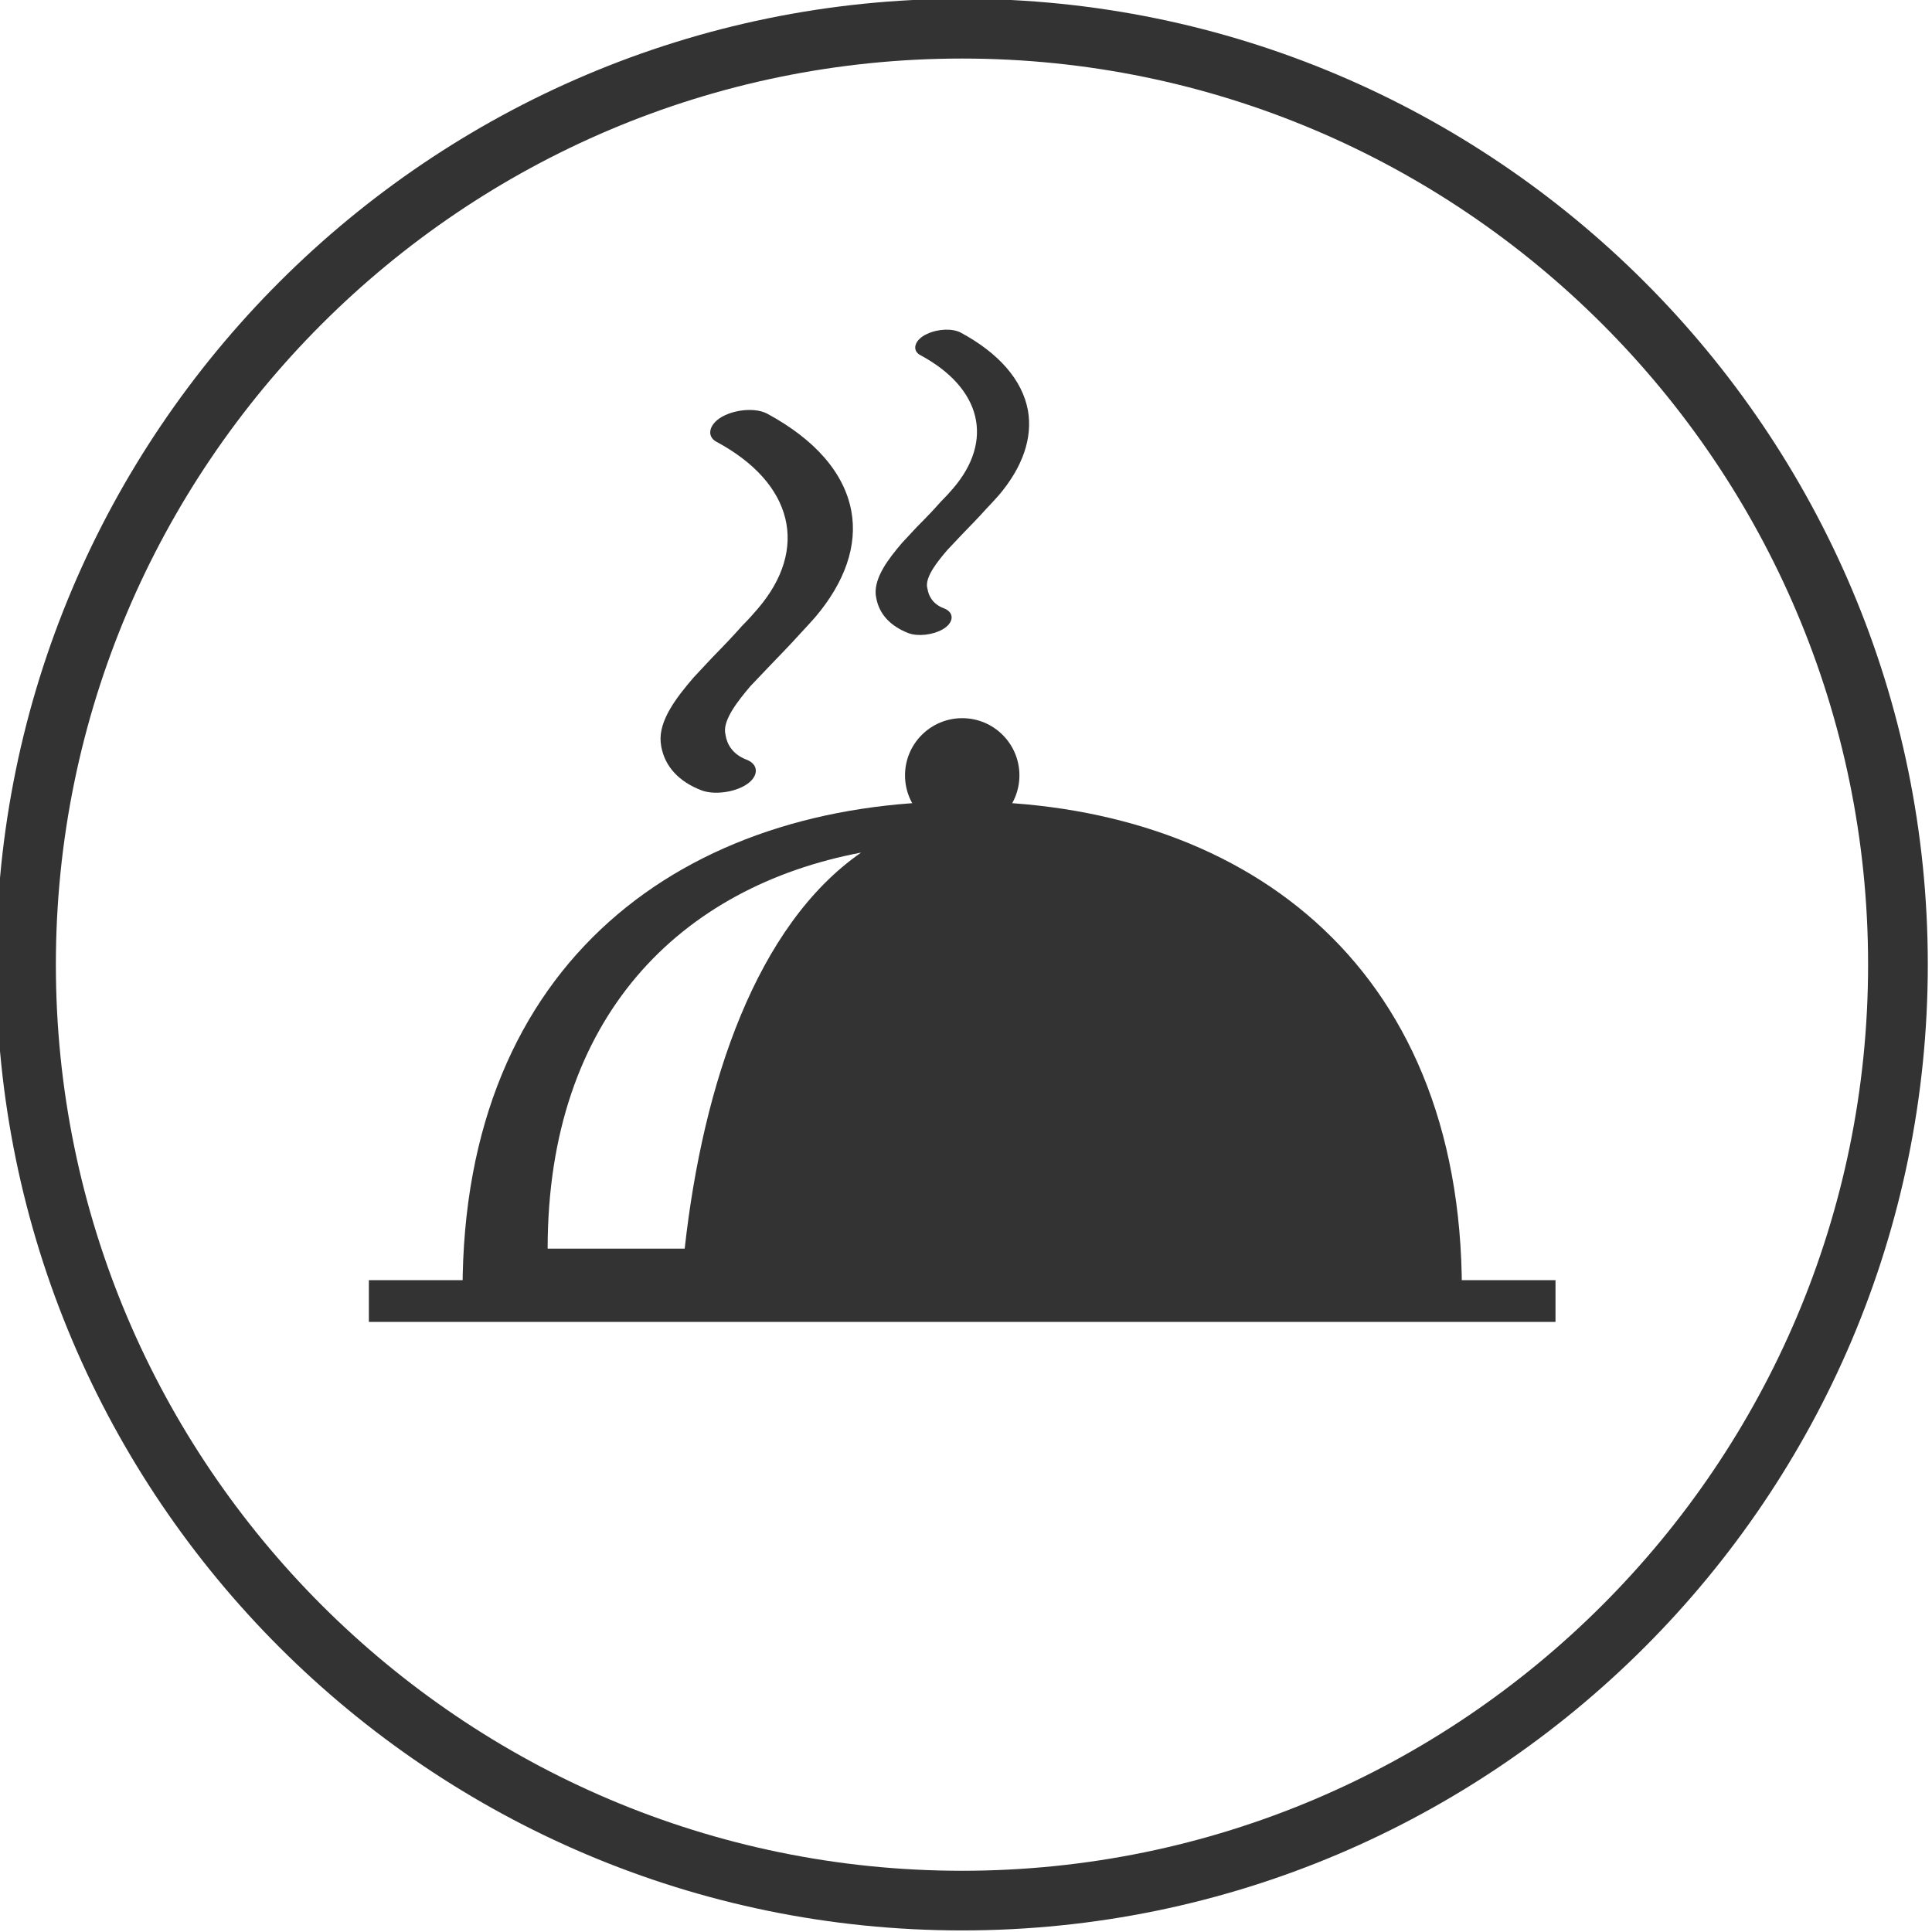 <?xml version="1.0" encoding="UTF-8" standalone="no"?>
<!-- Created with Inkscape (http://www.inkscape.org/) -->

<svg
   xmlns:dc="http://purl.org/dc/elements/1.1/"
   xmlns:cc="http://creativecommons.org/ns#"
   xmlns:rdf="http://www.w3.org/1999/02/22-rdf-syntax-ns#"
   xmlns:svg="http://www.w3.org/2000/svg"
   xmlns="http://www.w3.org/2000/svg"
   xmlns:sodipodi="http://sodipodi.sourceforge.net/DTD/sodipodi-0.dtd"
   xmlns:inkscape="http://www.inkscape.org/namespaces/inkscape"
   width="32px"
   height="32px"
   id="svg3583"
   version="1.1"
   inkscape:version="0.48.3.1 r9886"
   sodipodi:docname="almorzo.svg">
  <defs
     id="defs3585" />
  <sodipodi:namedview
     id="base"
     pagecolor="#ffffff"
     bordercolor="#666666"
     borderopacity="1.0"
     inkscape:pageopacity="0.0"
     inkscape:pageshadow="2"
     inkscape:zoom="11.197802"
     inkscape:cx="16"
     inkscape:cy="16"
     inkscape:current-layer="layer1"
     showgrid="true"
     inkscape:grid-bbox="true"
     inkscape:document-units="px"
     inkscape:window-width="1871"
     inkscape:window-height="1056"
     inkscape:window-x="1729"
     inkscape:window-y="24"
     inkscape:window-maximized="1" />
  <g
     id="layer1"
     inkscape:label="Layer 1"
     inkscape:groupmode="layer">
    <g
       id="g3352"
       inkscape:export-filename="/home/mjperez/Downloads/cea_sel.png"
       inkscape:export-xdpi="90"
       inkscape:export-ydpi="90"
       transform="matrix(0.989,0,0,0.989,-349.422,-110.188)">
      <g
         id="g111">
        <circle
           id="circle113"
           r="0.958"
           cy="124.399"
           cx="369.423"
           sodipodi:cx="369.423"
           sodipodi:cy="124.399"
           sodipodi:rx="0.958"
           sodipodi:ry="0.958"
           style="fill:#333333"
           d="m 370.381,124.399 c 0,0.529 -0.429,0.958 -0.958,0.958 -0.529,0 -0.958,-0.429 -0.958,-0.958 0,-0.529 0.429,-0.958 0.958,-0.958 0.529,0 0.958,0.429 0.958,0.958 z" />
        <path
           id="path115"
           d="m 369.424,124.835 c -4.623,0 -8.369,2.652 -8.369,8.188 h 16.736 c 0,-5.536 -3.746,-8.188 -8.367,-8.188 z m -4.649,7.49 h -2.295 c 0,-3.893 2.234,-6.061 5.25,-6.633 -1.748,1.213 -2.646,3.854 -2.955,6.633 z"
           inkscape:connector-curvature="0"
           style="fill:#333333" />
        <path
           id="path117"
           d="m 365.312,118.815 c 1.279,0.689 1.553,1.787 0.684,2.797 -0.076,0.09 -0.158,0.18 -0.258,0.281 -0.145,0.164 -0.301,0.328 -0.498,0.529 l -0.316,0.338 c -0.285,0.332 -0.584,0.717 -0.551,1.084 l 0.01,0.074 c 0.062,0.334 0.295,0.588 0.68,0.734 0.195,0.07 0.5,0.039 0.707,-0.076 0.248,-0.137 0.262,-0.357 0.039,-0.441 -0.244,-0.094 -0.326,-0.271 -0.348,-0.404 l -0.01,-0.057 c -0.02,-0.223 0.213,-0.52 0.428,-0.773 l 0.324,-0.34 c 0.166,-0.174 0.334,-0.344 0.479,-0.506 0.096,-0.104 0.188,-0.201 0.277,-0.303 0.5,-0.588 0.713,-1.203 0.607,-1.779 -0.117,-0.635 -0.604,-1.197 -1.408,-1.631 -0.17,-0.092 -0.475,-0.082 -0.707,0.025 -0.269,0.124 -0.326,0.353 -0.139,0.448 z"
           inkscape:connector-curvature="0"
           style="fill:#333333" />
        <path
           id="path119"
           d="m 368.723,117.362 c 1.021,0.549 1.238,1.426 0.547,2.232 -0.061,0.072 -0.127,0.143 -0.207,0.223 -0.115,0.131 -0.24,0.262 -0.398,0.42 l -0.252,0.271 c -0.227,0.266 -0.463,0.574 -0.439,0.865 l 0.01,0.059 c 0.049,0.266 0.236,0.469 0.541,0.586 0.154,0.057 0.398,0.031 0.564,-0.061 0.197,-0.109 0.209,-0.285 0.031,-0.354 -0.195,-0.072 -0.26,-0.215 -0.277,-0.32 l -0.01,-0.047 c -0.016,-0.178 0.17,-0.412 0.344,-0.615 l 0.256,-0.271 c 0.135,-0.139 0.268,-0.275 0.383,-0.404 0.078,-0.082 0.15,-0.16 0.221,-0.24 0.4,-0.471 0.568,-0.961 0.486,-1.422 -0.094,-0.504 -0.482,-0.953 -1.123,-1.299 -0.137,-0.074 -0.379,-0.066 -0.564,0.02 -0.217,0.098 -0.262,0.281 -0.113,0.357 z"
           inkscape:connector-curvature="0"
           style="fill:#333333" />
        <rect
           id="rect121"
           height="0.699"
           width="19.873"
           y="132.853"
           x="359.486"
           style="fill:#333333" />
      </g>
      <path
         id="path137"
         d="m 369.42,143.743 c -8.919,0 -16.176,-7.256 -16.176,-16.176 0,-8.918 7.257,-16.174 16.176,-16.174 8.918,0 16.174,7.256 16.174,16.174 0,8.92 -7.256,16.176 -16.174,16.176 z m 0,-31.349 c -8.368,0 -15.176,6.808 -15.176,15.174 0,8.367 6.808,15.176 15.176,15.176 8.367,0 15.174,-6.809 15.174,-15.176 0,-8.367 -6.807,-15.174 -15.174,-15.174 z"
         inkscape:connector-curvature="0"
         style="fill:#333333" />
    </g>
  </g>
</svg>
